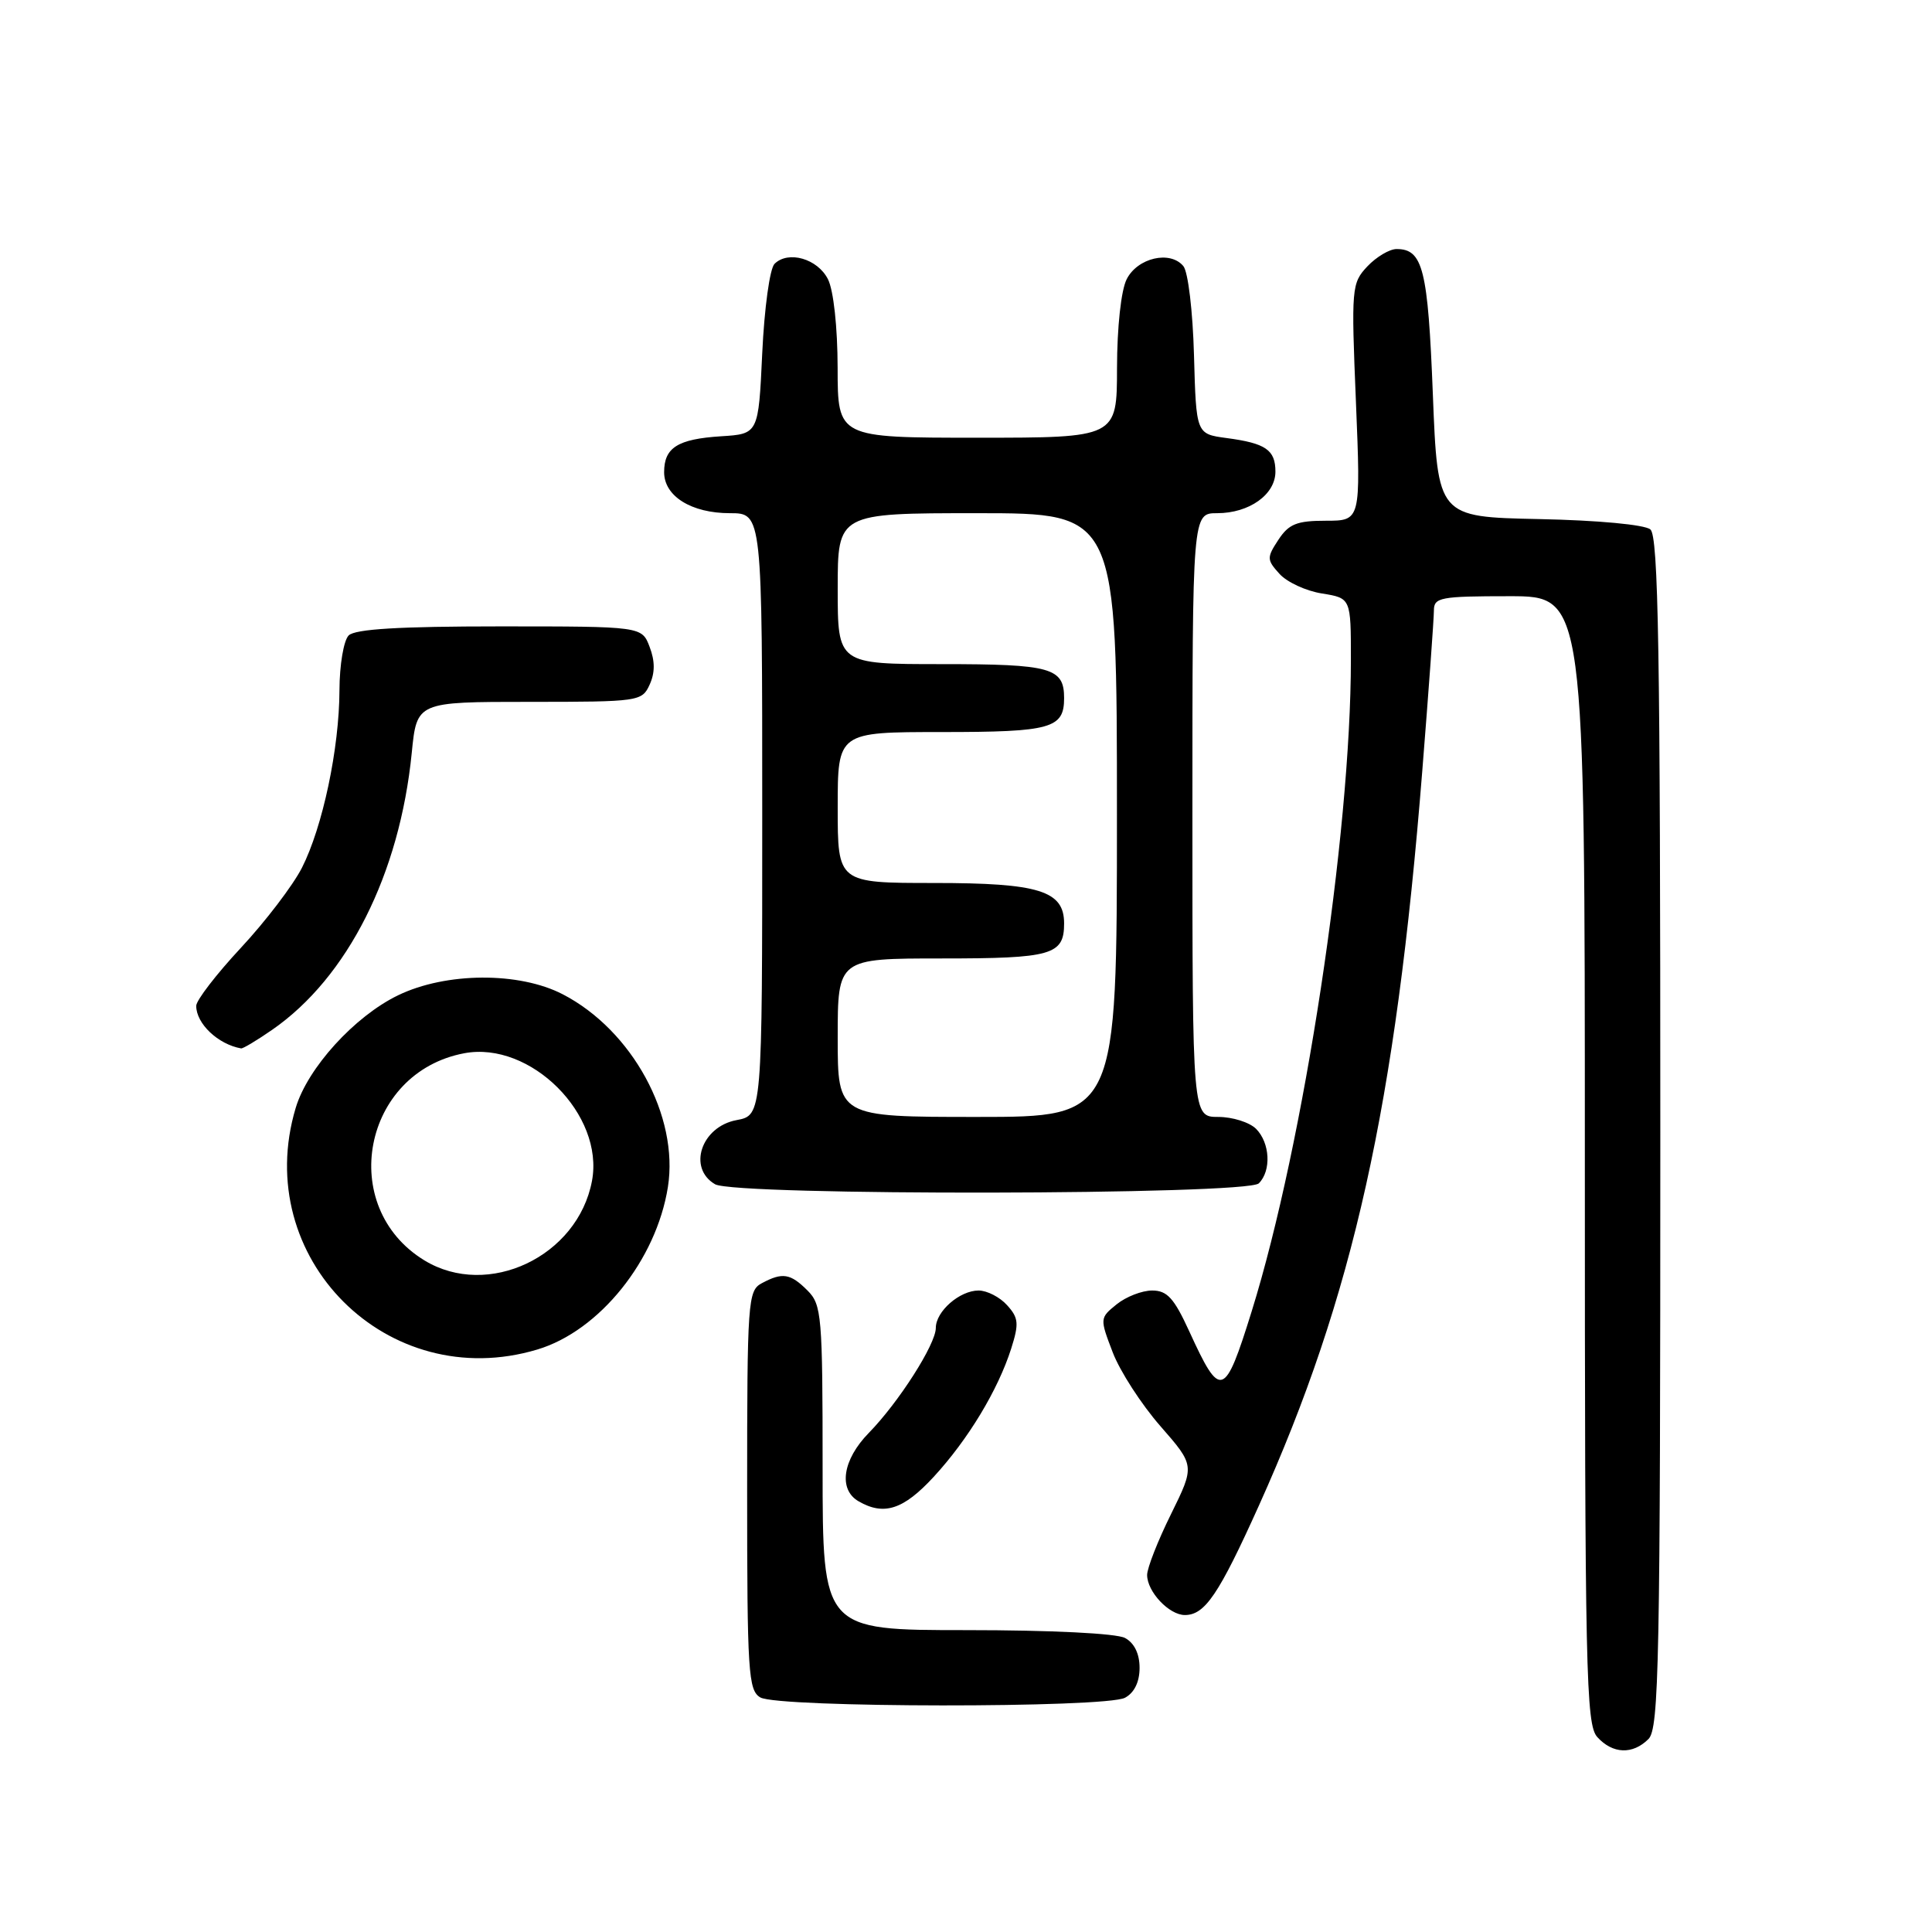 <?xml version="1.0" encoding="UTF-8" standalone="no"?>
<!DOCTYPE svg PUBLIC "-//W3C//DTD SVG 1.1//EN" "http://www.w3.org/Graphics/SVG/1.1/DTD/svg11.dtd" >
<svg xmlns="http://www.w3.org/2000/svg" xmlns:xlink="http://www.w3.org/1999/xlink" version="1.1" viewBox="0 0 256 256">
 <g >
 <path fill="currentColor"
d=" M 218.43 230.43 C 219.83 229.03 220.00 220.36 220.00 150.05 C 220.00 86.12 219.75 71.04 218.68 70.15 C 217.92 69.52 211.75 68.94 203.93 68.78 C 190.50 68.50 190.50 68.50 189.86 52.24 C 189.21 35.66 188.55 33.00 185.05 33.00 C 184.12 33.00 182.37 34.04 181.18 35.30 C 179.09 37.53 179.04 38.13 179.67 53.30 C 180.31 69.00 180.31 69.00 175.68 69.00 C 171.83 69.00 170.77 69.43 169.39 71.53 C 167.84 73.89 167.85 74.18 169.54 76.04 C 170.53 77.14 173.06 78.31 175.17 78.64 C 179.00 79.26 179.00 79.26 179.00 87.38 C 179.00 110.61 172.78 151.49 165.86 173.74 C 162.26 185.30 161.73 185.47 157.58 176.40 C 155.57 172.01 154.65 171.00 152.67 171.00 C 151.32 171.00 149.21 171.82 147.96 172.83 C 145.72 174.64 145.72 174.70 147.44 179.19 C 148.39 181.68 151.23 186.08 153.75 188.96 C 158.33 194.20 158.33 194.20 155.17 200.62 C 153.42 204.15 152.00 207.78 152.00 208.69 C 152.00 210.91 154.91 214.00 157.00 214.00 C 159.66 214.00 161.50 211.28 166.81 199.50 C 179.32 171.74 184.93 146.52 188.46 102.14 C 189.31 91.50 190.00 81.94 190.00 80.89 C 190.00 79.16 190.85 79.00 200.00 79.00 C 210.00 79.00 210.00 79.00 210.00 153.67 C 210.00 221.75 210.15 228.50 211.65 230.17 C 213.69 232.42 216.34 232.52 218.43 230.43 Z  M 149.07 224.96 C 150.30 224.30 151.00 222.87 151.00 221.00 C 151.00 219.13 150.30 217.70 149.07 217.04 C 147.93 216.43 139.30 216.00 128.07 216.00 C 109.00 216.00 109.00 216.00 109.00 194.50 C 109.00 174.33 108.88 172.88 107.00 171.00 C 104.73 168.73 103.68 168.56 100.93 170.04 C 99.10 171.02 99.00 172.39 99.00 197.49 C 99.00 221.59 99.15 223.99 100.75 224.92 C 103.12 226.30 146.50 226.34 149.07 224.96 Z  M 123.72 195.69 C 128.29 190.73 132.24 184.18 133.99 178.69 C 135.04 175.38 134.97 174.62 133.44 172.94 C 132.48 171.87 130.78 171.00 129.67 171.00 C 127.16 171.00 124.00 173.76 124.00 175.96 C 124.00 178.12 119.08 185.82 115.12 189.87 C 111.65 193.42 111.06 197.35 113.75 198.92 C 117.12 200.88 119.71 200.04 123.72 195.69 Z  M 71.19 178.82 C 79.43 176.36 86.96 166.98 88.50 157.29 C 89.98 147.91 83.77 136.51 74.57 131.75 C 68.79 128.75 59.09 128.81 52.75 131.88 C 46.98 134.67 40.76 141.51 39.18 146.81 C 33.23 166.65 51.35 184.77 71.19 178.82 Z  M 166.80 156.80 C 168.48 155.12 168.29 151.44 166.43 149.57 C 165.56 148.71 163.31 148.00 161.43 148.00 C 158.00 148.00 158.00 148.00 158.00 108.00 C 158.00 68.00 158.00 68.00 161.28 68.00 C 165.53 68.00 169.00 65.53 169.00 62.50 C 169.00 59.61 167.72 58.73 162.50 58.04 C 158.50 57.50 158.50 57.50 158.21 47.06 C 158.05 41.22 157.43 36.02 156.80 35.26 C 155.05 33.15 150.72 34.16 149.29 37.00 C 148.55 38.46 148.02 43.34 148.01 48.75 C 148.00 58.00 148.00 58.00 129.50 58.00 C 111.00 58.00 111.00 58.00 110.99 48.75 C 110.98 43.33 110.45 38.47 109.71 37.00 C 108.34 34.28 104.45 33.16 102.63 34.96 C 102.00 35.59 101.28 40.82 101.00 46.80 C 100.50 57.50 100.50 57.50 95.53 57.81 C 89.79 58.18 88.00 59.31 88.00 62.57 C 88.00 65.75 91.61 68.00 96.72 68.00 C 101.00 68.00 101.00 68.00 101.00 107.89 C 101.00 147.78 101.00 147.78 97.60 148.42 C 92.92 149.29 91.08 154.78 94.75 156.92 C 97.41 158.47 165.24 158.36 166.80 156.80 Z  M 36.07 136.45 C 46.06 129.53 52.96 115.84 54.56 99.75 C 55.23 93.00 55.23 93.00 70.14 93.00 C 84.68 93.00 85.07 92.94 86.08 90.72 C 86.80 89.15 86.80 87.60 86.08 85.72 C 85.05 83.00 85.05 83.00 66.22 83.00 C 52.92 83.00 47.05 83.35 46.20 84.20 C 45.54 84.86 44.99 88.10 44.98 91.45 C 44.96 99.17 42.75 109.60 40.00 115.00 C 38.82 117.31 35.19 122.08 31.93 125.58 C 28.67 129.08 26.00 132.55 26.00 133.28 C 26.00 135.64 28.89 138.38 31.95 138.92 C 32.19 138.96 34.05 137.85 36.07 136.45 Z  M 56.24 167.01 C 44.62 159.92 48.05 142.09 61.52 139.56 C 70.30 137.91 80.09 147.70 78.44 156.48 C 76.56 166.49 64.66 172.14 56.24 167.01 Z  M 111.00 137.50 C 111.00 127.00 111.00 127.00 124.80 127.00 C 139.38 127.00 141.00 126.54 141.00 122.36 C 141.00 118.03 137.68 117.00 123.78 117.00 C 111.00 117.00 111.00 117.00 111.00 107.00 C 111.00 97.00 111.00 97.00 124.80 97.00 C 139.28 97.00 141.00 96.52 141.00 92.50 C 141.00 88.48 139.28 88.00 124.80 88.00 C 111.00 88.00 111.00 88.00 111.00 78.00 C 111.00 68.00 111.00 68.00 129.50 68.00 C 148.00 68.00 148.00 68.00 148.00 108.00 C 148.00 148.00 148.00 148.00 129.50 148.00 C 111.00 148.00 111.00 148.00 111.00 137.50 Z "/>
</g>
</svg>